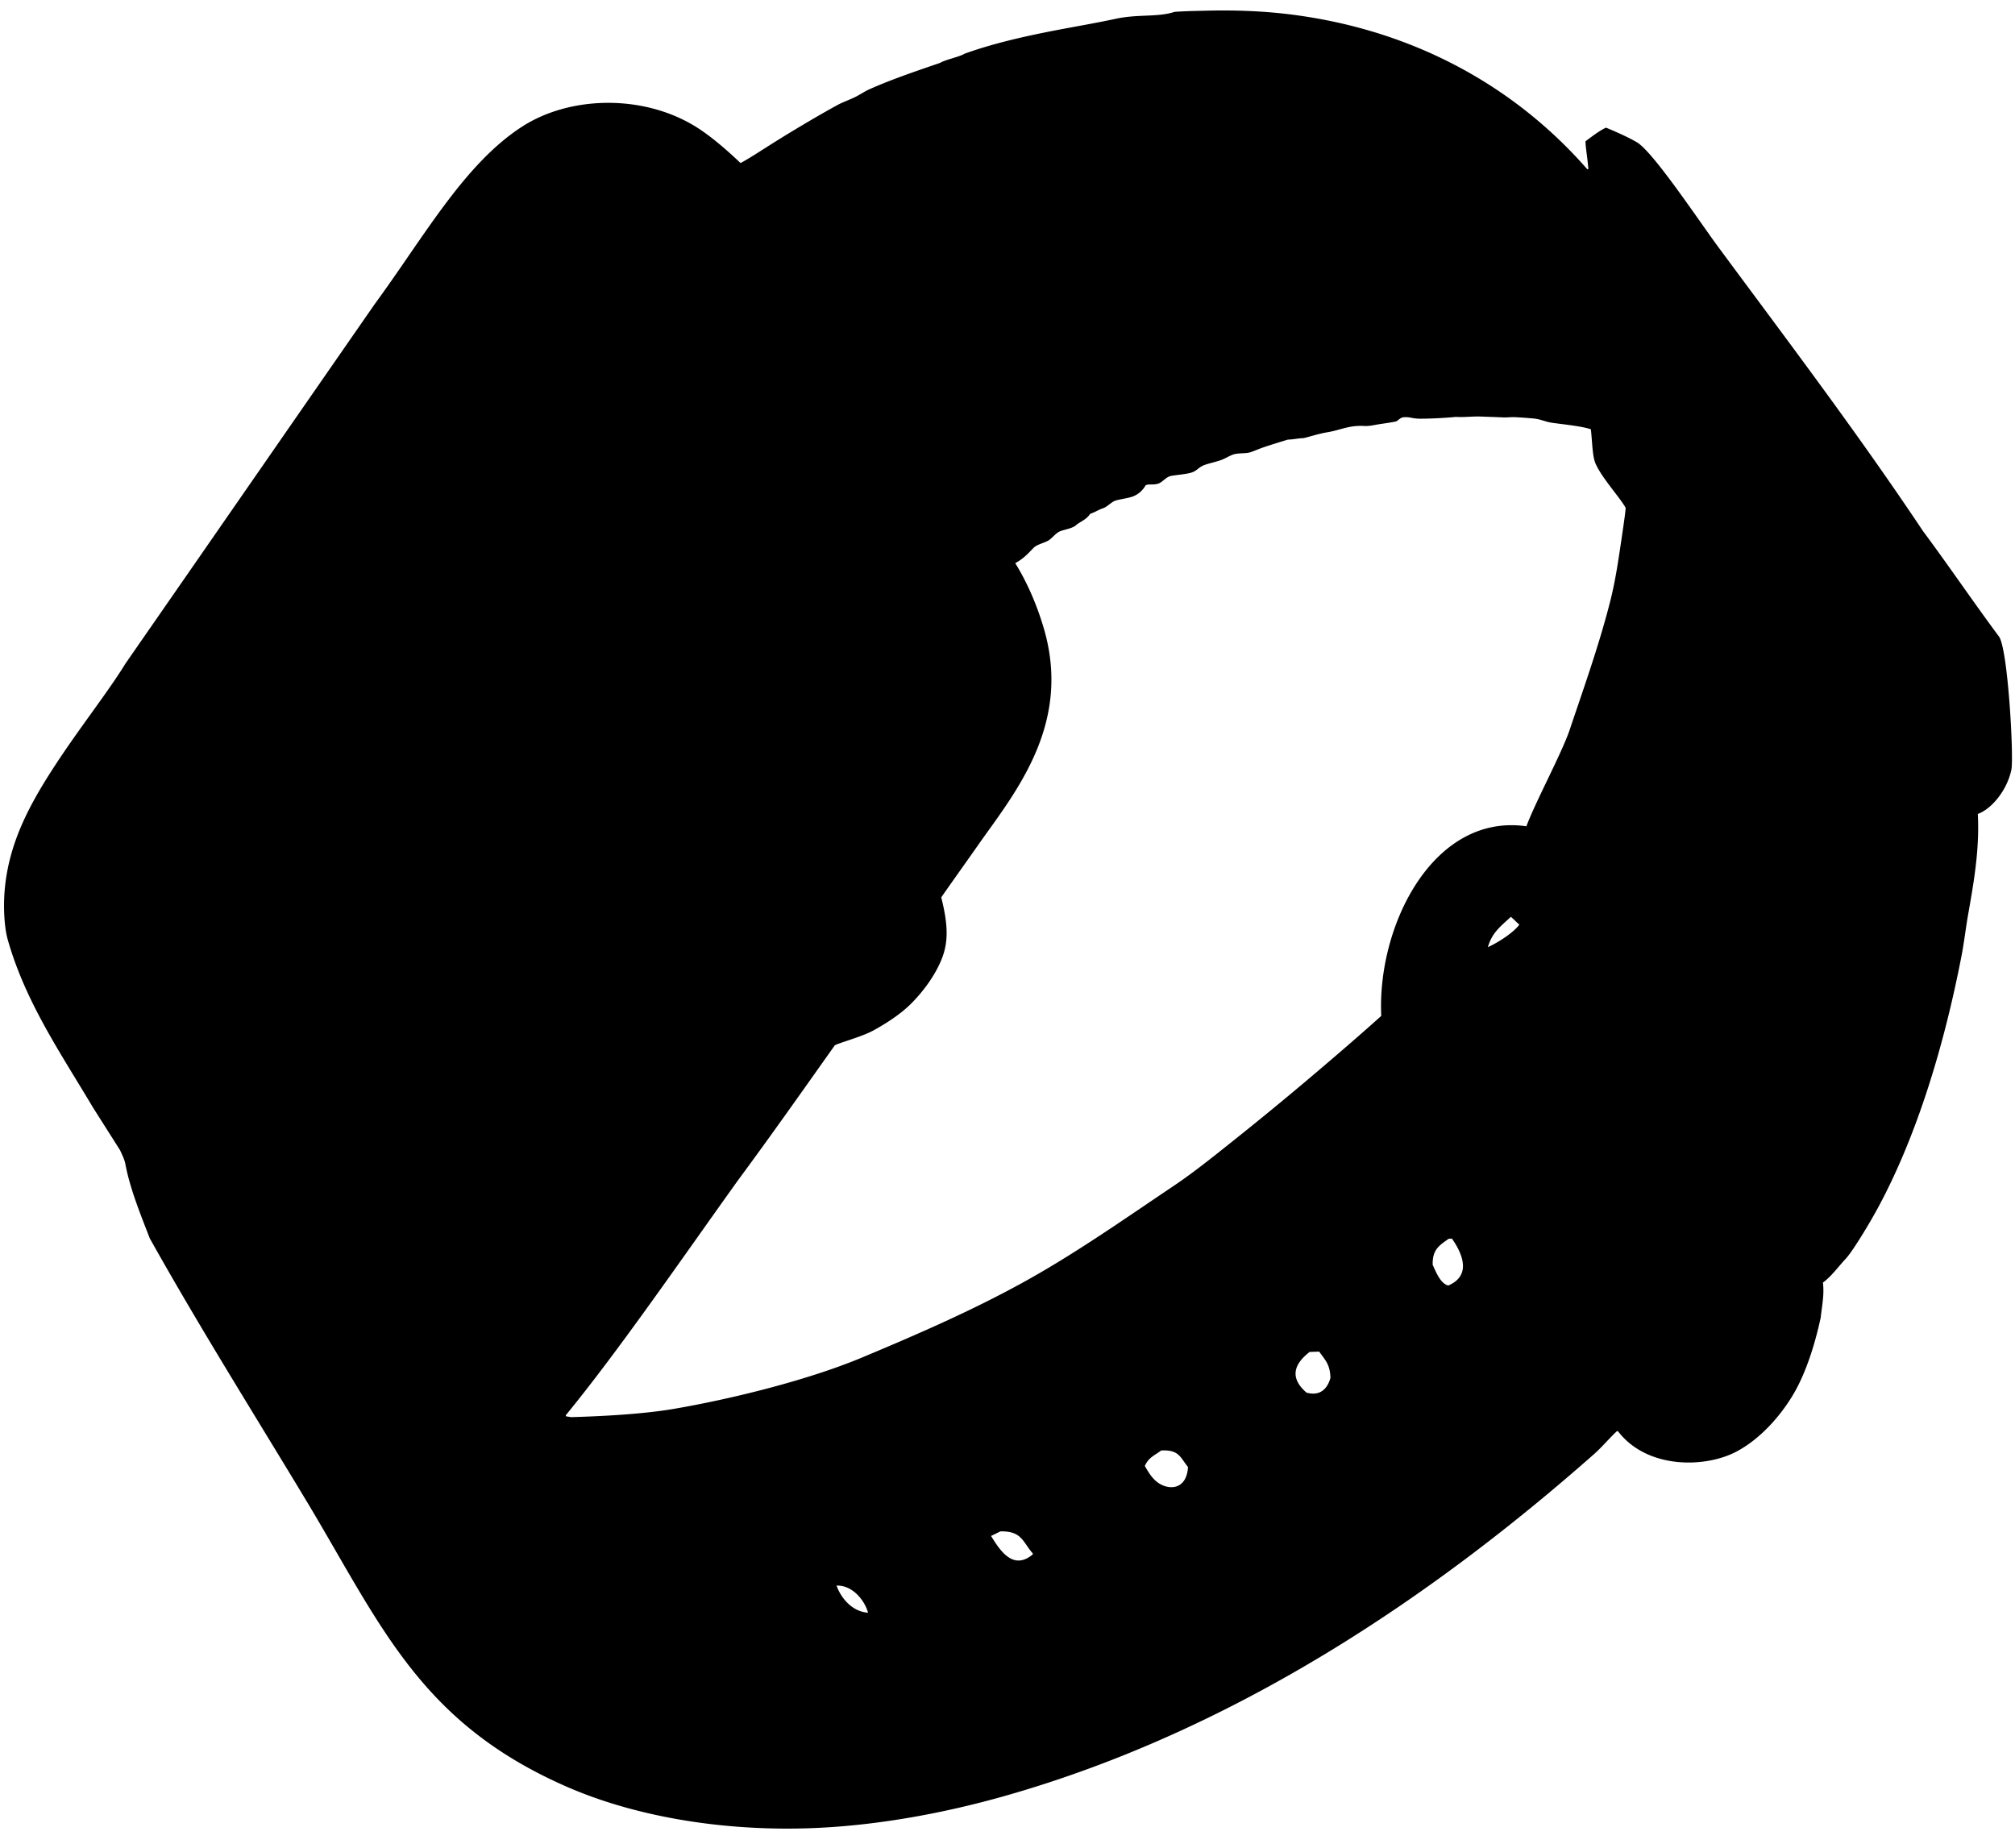 <svg xmlns="http://www.w3.org/2000/svg" width="519" height="476"><path fill-rule="evenodd" d="M302.537 3.058c2.585-.195 5.144-.226 7.677-.294 7.73-.207 15.21.065 22.418.982 31.25 3.976 57.345 18.29 76.2 39.844l.274-.01c-.2-2.917-.795-6.06-.717-7.203 1.653-1.222 3.534-2.692 5.24-3.49.043-.02 5.273 2.137 8.022 3.788 4.225 2.54 15.986 20.27 20.928 26.958 17.842 24.14 35.933 47.99 52.744 73.202 6.422 8.62 13.143 18.528 19.566 27.15 2.326 3.335 3.82 31.136 3.183 34.248-1.103 5.38-5.153 10.183-8.65 11.43.507 9.327-1.173 18.363-2.516 26.036-.6 3.42-1.004 7.01-1.66 10.413-4.557 23.576-11.61 46.532-21.403 64.745-2.25 4.183-6.507 11.24-8.355 13.29-2.11 2.266-3.85 4.714-5.958 6.23.378 3.207-.234 5.814-.576 9.02-1.42 6.66-3.667 13.793-6.68 19.122-3.053 5.402-8.41 11.898-15.007 15.39-8.17 4.323-23.12 4.485-30.54-5.254l-.272.01c-1.96 1.814-3.818 4.084-5.825 5.855-41.177 36.343-92.116 71.123-151.7 88.065-15.692 4.462-33.68 7.868-51.32 8.376-22.532.65-44.488-3.23-61.57-10.69-37.71-16.467-47.752-41.312-66.77-73.078-13.872-23.046-27.546-44.738-40.68-68.177-2.596-6.673-5.168-13.083-6.297-19.163-.23-1.234-.85-2.376-1.36-3.56l-6.963-10.975c-8.227-13.862-17.41-27.134-21.982-43.288-.47-1.663-.717-3.718-.833-5.395-.533-7.69.806-14.815 3.355-21.493 2.398-6.283 5.88-12.17 9.525-17.765 6.463-9.916 13.72-19.024 18.26-26.42C53.728 140.08 75.168 109.09 96.6 78.212c12.598-17.185 22.94-35.906 37.81-45.55 6.115-3.964 13.682-5.997 21.262-6.16 8.616-.182 16.827 2.023 23.368 6.032 4.148 2.543 8.562 6.482 11.7 9.462 2.35-1.222 6.044-3.713 10.255-6.32 5.06-3.132 10.78-6.476 14.63-8.58 1.56-.85 3.068-1.33 4.552-2.056 1.29-.63 2.563-1.52 3.835-2.082 5.588-2.466 11.15-4.378 18.128-6.758 1.43-.872 4.89-1.497 6.318-2.37 6.84-2.468 14.325-4.224 22.043-5.748 5.692-1.125 11.67-2.112 16.796-3.226 5.883-1.28 10.79-.352 15.237-1.796zm72.48 104.327c-1.695.185-6.26.495-9.39.463-1.962-.02-2.355-.484-4.032-.37-1.118.074-1.4.973-2.273 1.14-1.55.3-2.933.465-4.37.7-1.13.182-2.296.484-3.602.408-3.863-.227-6.104 1.066-9.447 1.618-2.184.36-4.202 1.042-6.094 1.506-1.642.06-2.463.336-4.104.395-1.86.566-4.196 1.274-6.17 1.946-1.2.41-2.12.833-3.336 1.263-1.33.47-3.28.158-4.606.64-1.16.42-1.94.99-3.078 1.407-1.327.486-3.003.817-4.275 1.28-1.523.557-1.83 1.413-3.23 1.908-1.343.475-4.232.657-5.5.93-1.172.25-2.192 1.708-3.31 2-1.38.36-2.184-.01-3.092.363-.995 1.63-1.965 2.29-3.06 2.798-1.166.527-3.6.802-4.696 1.157-1.113.36-2.123 1.597-3.19 1.962-1.403.48-1.98.994-3.355 1.45-1.058 1.64-2.786 2.06-3.844 3.102-1.236.793-2.743.916-4.03 1.45-.996.413-2.13 1.968-3.06 2.424-1.49.73-2.865.96-3.737 1.88-1.567 1.65-2.618 2.733-4.638 3.867 2.98 4.805 5.54 10.592 7.365 16.827 6.987 23.854-6.37 41.01-15.866 54.267-3.472 4.96-7.094 10.026-10.566 14.986 2.245 8.828 1.618 13.102-.79 17.896-1.763 3.514-4.308 6.792-6.863 9.376-3.31 3.348-7.75 5.86-9.76 6.98-2.914 1.63-8.755 3.168-10 3.86-8.426 11.89-16.45 23.287-25.05 34.93-14.707 20.535-30.59 43.684-44.232 60.35l.01.275 1.377.224c6.538-.19 17.85-.667 26.373-2.12 15.092-2.577 34.725-7.464 48.532-13.237 14.677-6.138 28.45-12.163 41.535-19.378 13.463-7.423 26.087-16.343 38.74-24.836 5.197-3.488 10.453-7.73 15.33-11.622a875.535 875.535 0 0 0 21.405-17.62c5.38-4.578 10.864-9.274 16.728-14.54-1.1-23.333 13.42-52.276 37.386-48.847 2.256-6.14 9.164-18.93 11.17-24.913 3.404-10.15 7.667-22.032 10.532-33.513 1.3-5.212 2.04-10.506 2.774-15.42.676-4.523 1.156-8.063 1.077-8.203-1.597-2.833-6.097-7.633-7.75-11.4-.822-1.868-.834-5.683-1.2-8.826-2.784-.873-6.973-1.222-10.01-1.67-1.805-.266-2.906-.925-4.747-1.095-1.56-.145-3.132-.258-4.724-.343-.99-.052-2.062.1-3.064.058-1.93-.082-3.88-.15-5.854-.222-2.043-.073-4.254.233-6.338.092zm14.128 128.784c-2.585 2.43-4.825 3.99-5.917 7.814 2.8-1.274 6.695-3.838 8.11-5.815-.845-.7-1.347-1.3-2.193-2zm-15.995 82.916c-2.355 1.687-4.23 2.694-4.14 6.72.845 1.783 1.957 4.82 4.024 5.33 5.9-2.523 3.823-7.99.937-12.08l-.82.03zm-35.833 29.164c-4.064 3.137-5.21 6.68-.802 10.476 3.876 1.098 5.546-1.52 6.16-3.78-.086-3.605-1.438-4.687-2.897-6.784-.82.03-1.64.06-2.46.088zm-38.212 25.37c-1.885 1.405-3.193 1.75-4.238 3.985.985 1.7 2.156 3.864 4.44 4.922 2.84 1.315 6.39.52 6.683-4.64-2.022-2.477-2.245-4.465-6.885-4.266zm-41.423 20.848l-2.42 1.18c2.358 3.84 5.707 8.958 10.74 4.752l-.008-.274c-2.596-2.936-2.748-5.762-8.312-5.658zm-42.22 13.968c1.178 3.28 4.074 6.723 8.122 6.98-.873-3.172-4.01-7.137-8.122-6.98z"/></svg>